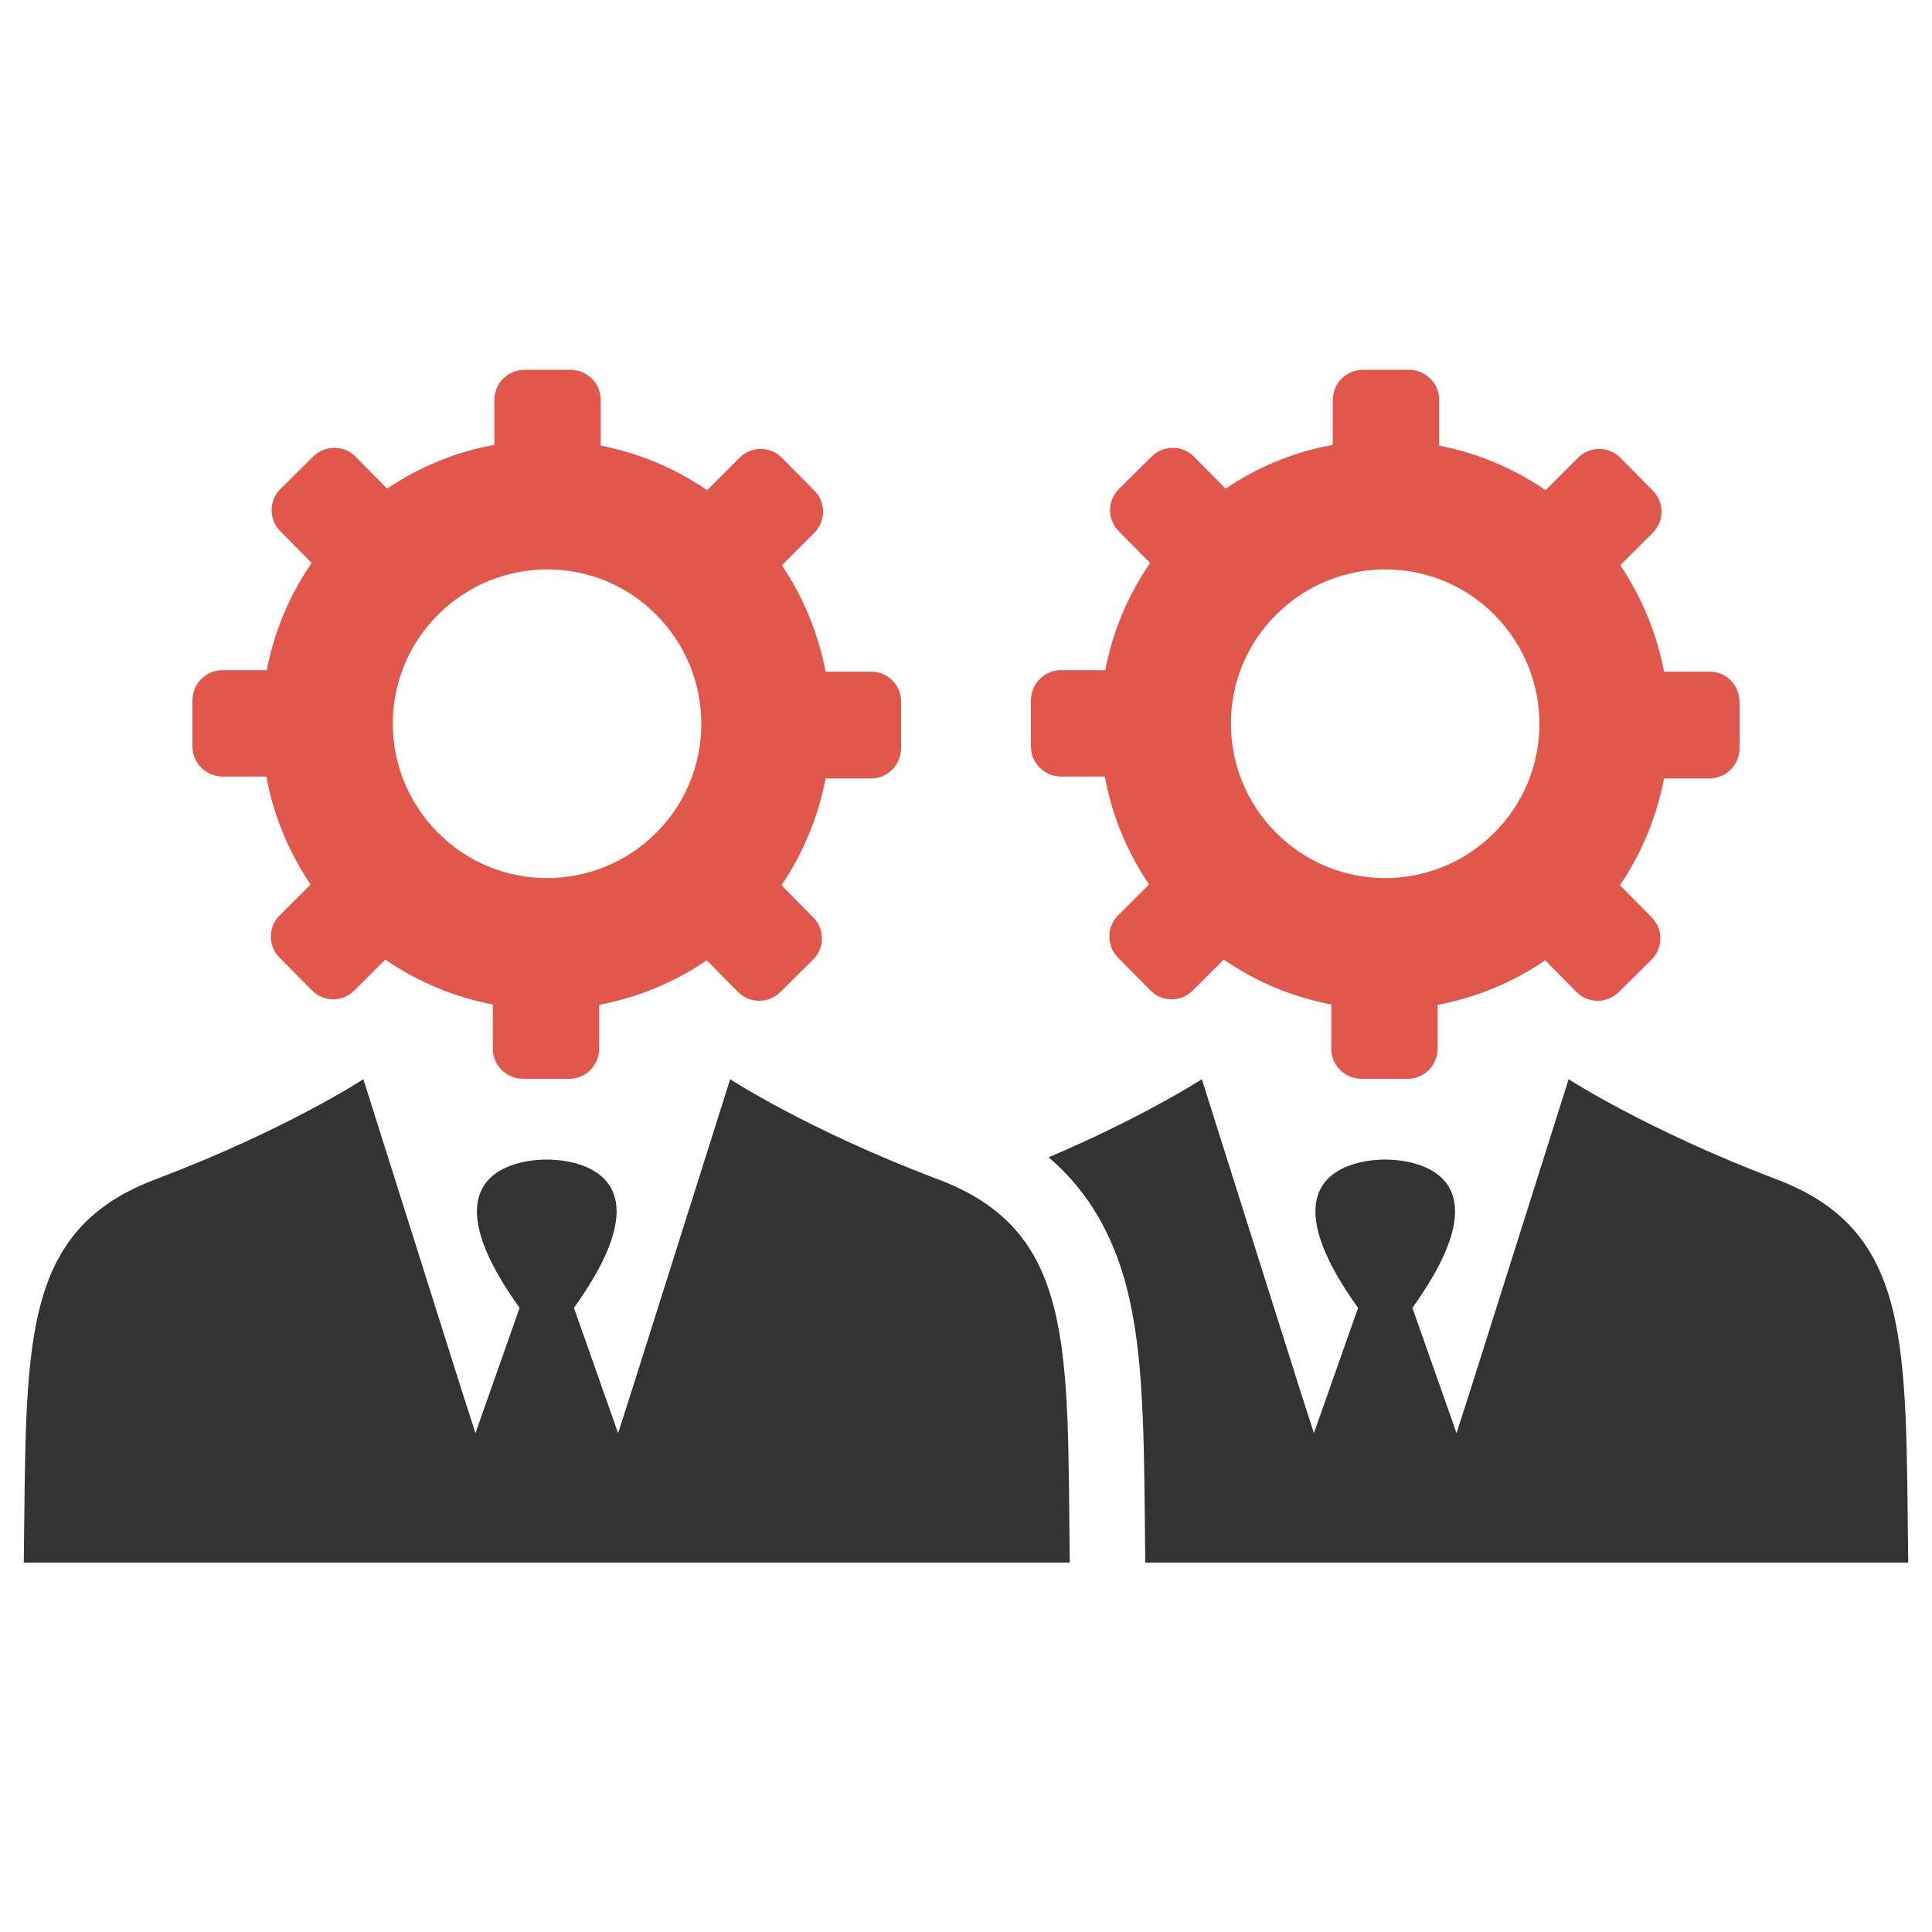 <?xml version="1.0" encoding="utf-8"?>
<!-- Generator: Adobe Illustrator 18.0.0, SVG Export Plug-In . SVG Version: 6.00 Build 0)  -->
<!DOCTYPE svg PUBLIC "-//W3C//DTD SVG 1.1//EN" "http://www.w3.org/Graphics/SVG/1.1/DTD/svg11.dtd">
<svg version="1.1" id="Layer_1" xmlns="http://www.w3.org/2000/svg" xmlns:xlink="http://www.w3.org/1999/xlink" x="0px" y="0px"
	 viewBox="0 0 512 512" enable-background="new 0 0 512 512" xml:space="preserve">
<g id="XMLID_2587_">
	<path id="XMLID_2595_" fill="#E2574C" d="M230.9,178l-12.1,0c-1.9-9.9-5.8-19.6-11.6-28.2l8.6-8.6c3.1-3.1,3.1-8.1,0-11.2l-8.6-8.7
		c-3.1-3.1-8.1-3.1-11.2,0l-8.6,8.6c-8.6-5.9-18.3-9.9-28.2-11.8l0-12.1c0-4.4-3.5-7.9-7.9-8l-12.3,0c-4.4,0-7.9,3.5-8,7.9l0,12
		c-10,1.8-19.7,5.7-28.4,11.6l-8.4-8.5c-3.1-3.1-8.1-3.1-11.2,0l-8.7,8.6c-3.1,3.1-3.1,8.1,0,11.2l8.3,8.4c-6,8.7-10,18.4-11.9,28.4
		l-11.7,0c-4.4,0-7.9,3.5-8,7.9l0,12.3c0,4.4,3.5,7.9,7.9,8l11.7,0c1.8,10.1,5.8,19.8,11.7,28.6l-8.2,8.2c-3.1,3.1-3.1,8.1,0,11.2
		l8.6,8.7c3.1,3.1,8.1,3.1,11.2,0l8.2-8.2c8.7,6,18.5,10,28.5,11.9l0,11.7c0,4.4,3.5,7.9,7.9,8l12.3,0c4.4,0,7.9-3.5,8-7.9l0-11.7
		c10-1.9,19.7-5.8,28.5-11.8l8.3,8.4c3.1,3.1,8.1,3.1,11.2,0l8.7-8.6c3.1-3.1,3.1-8.1,0-11.2l-8.4-8.5c5.9-8.7,9.8-18.4,11.7-28.3
		l12,0c4.4,0,7.9-3.5,8-7.9l0-12.3C238.9,181.6,235.3,178,230.9,178z M173.8,220.8c-16,15.9-41.9,15.9-57.8-0.2
		c-15.9-16-15.9-41.9,0.2-57.8c16-15.9,41.9-15.9,57.8,0.2S189.8,204.9,173.8,220.8z"/>
	<path id="XMLID_2592_" fill="#E2574C" d="M453.1,178l-12.1,0c-1.9-9.9-5.8-19.6-11.6-28.2l8.6-8.6c3.1-3.1,3.1-8.1,0-11.2l-8.6-8.7
		c-3.1-3.1-8.1-3.1-11.2,0l-8.6,8.6c-8.6-5.9-18.3-9.9-28.2-11.8l0-12.1c0-4.4-3.5-7.9-7.9-8l-12.3,0c-4.4,0-7.9,3.5-8,7.9l0,12
		c-10,1.8-19.7,5.7-28.4,11.6l-8.4-8.5c-3.1-3.1-8.1-3.1-11.2,0l-8.7,8.6c-3.1,3.1-3.1,8.1,0,11.2l8.3,8.4c-6,8.7-10,18.4-11.9,28.4
		l-11.7,0c-4.4,0-7.9,3.5-8,7.9l0,12.3c0,4.4,3.5,7.9,7.9,8l11.7,0c1.8,10.1,5.8,19.8,11.7,28.6l-8.2,8.2c-3.1,3.1-3.1,8.1,0,11.2
		l8.6,8.7c3.1,3.1,8.1,3.1,11.2,0l8.2-8.2c8.7,6,18.5,10,28.5,11.9l0,11.7c0,4.4,3.5,7.9,7.9,8l12.3,0c4.4,0,7.9-3.5,8-7.9l0-11.7
		c10-1.9,19.7-5.8,28.5-11.8l8.3,8.4c3.1,3.1,8.1,3.1,11.2,0l8.7-8.6c3.1-3.1,3.1-8.1,0-11.2l-8.4-8.5c5.9-8.7,9.8-18.4,11.7-28.3
		l12,0c4.4,0,7.9-3.5,8-7.9l0-12.3C461,181.6,457.5,178,453.1,178z M395.9,220.8c-16,15.9-41.9,15.9-57.8-0.2
		c-15.9-16-15.9-41.9,0.2-57.8c16-15.9,41.9-15.9,57.8,0.2S411.9,204.9,395.9,220.8z"/>
	<path id="XMLID_2591_" fill="#333333" d="M469.9,312.2C436,299.2,415.7,286,415.7,286l-26.1,82.6l-3.6,11.2l-11.7-33.2
		c26.9-37.5-2-39.3-7-39.3v0c0,0-0.1,0-0.1,0c0,0-0.1,0-0.1,0c0,0-0.1,0-0.1,0c0,0-0.1,0-0.1,0v0c-5,0-33.9,1.8-7,39.3l-11.7,33.2
		l-3.6-11.2L318.5,286c0,0-15,9.8-40.6,20.7c9.3,7.9,15.8,18.2,19.7,31c5.3,17.6,5.5,38.6,5.8,65.2c0,3.5,0.1,7.2,0.1,10.9
		c0,0.1,0,0.2,0,0.3h63.5h0.3h138.4C504.9,356.5,507.2,325.8,469.9,312.2z"/>
	<g id="XMLID_2588_">
		<path fill="#333333" d="M145.1,414.1h138.4c-0.7-57.6,1.6-88.3-35.8-101.9c-33.9-12.9-54.2-26.2-54.2-26.2l-26.1,82.6l-3.6,11.2
			l-11.7-33.2c26.9-37.5-2-39.3-7-39.3v0c0,0-0.1,0-0.1,0c0,0-0.1,0-0.1,0c0,0-0.1,0-0.1,0c0,0-0.1,0-0.1,0v0c-5,0-33.9,1.8-7,39.3
			L126,379.8l-3.6-11.2L96.3,286c0,0-20.3,13.3-54.2,26.2c-37.3,13.6-35,44.3-35.8,101.9h138.4H145.1z"/>
	</g>
</g>
</svg>
